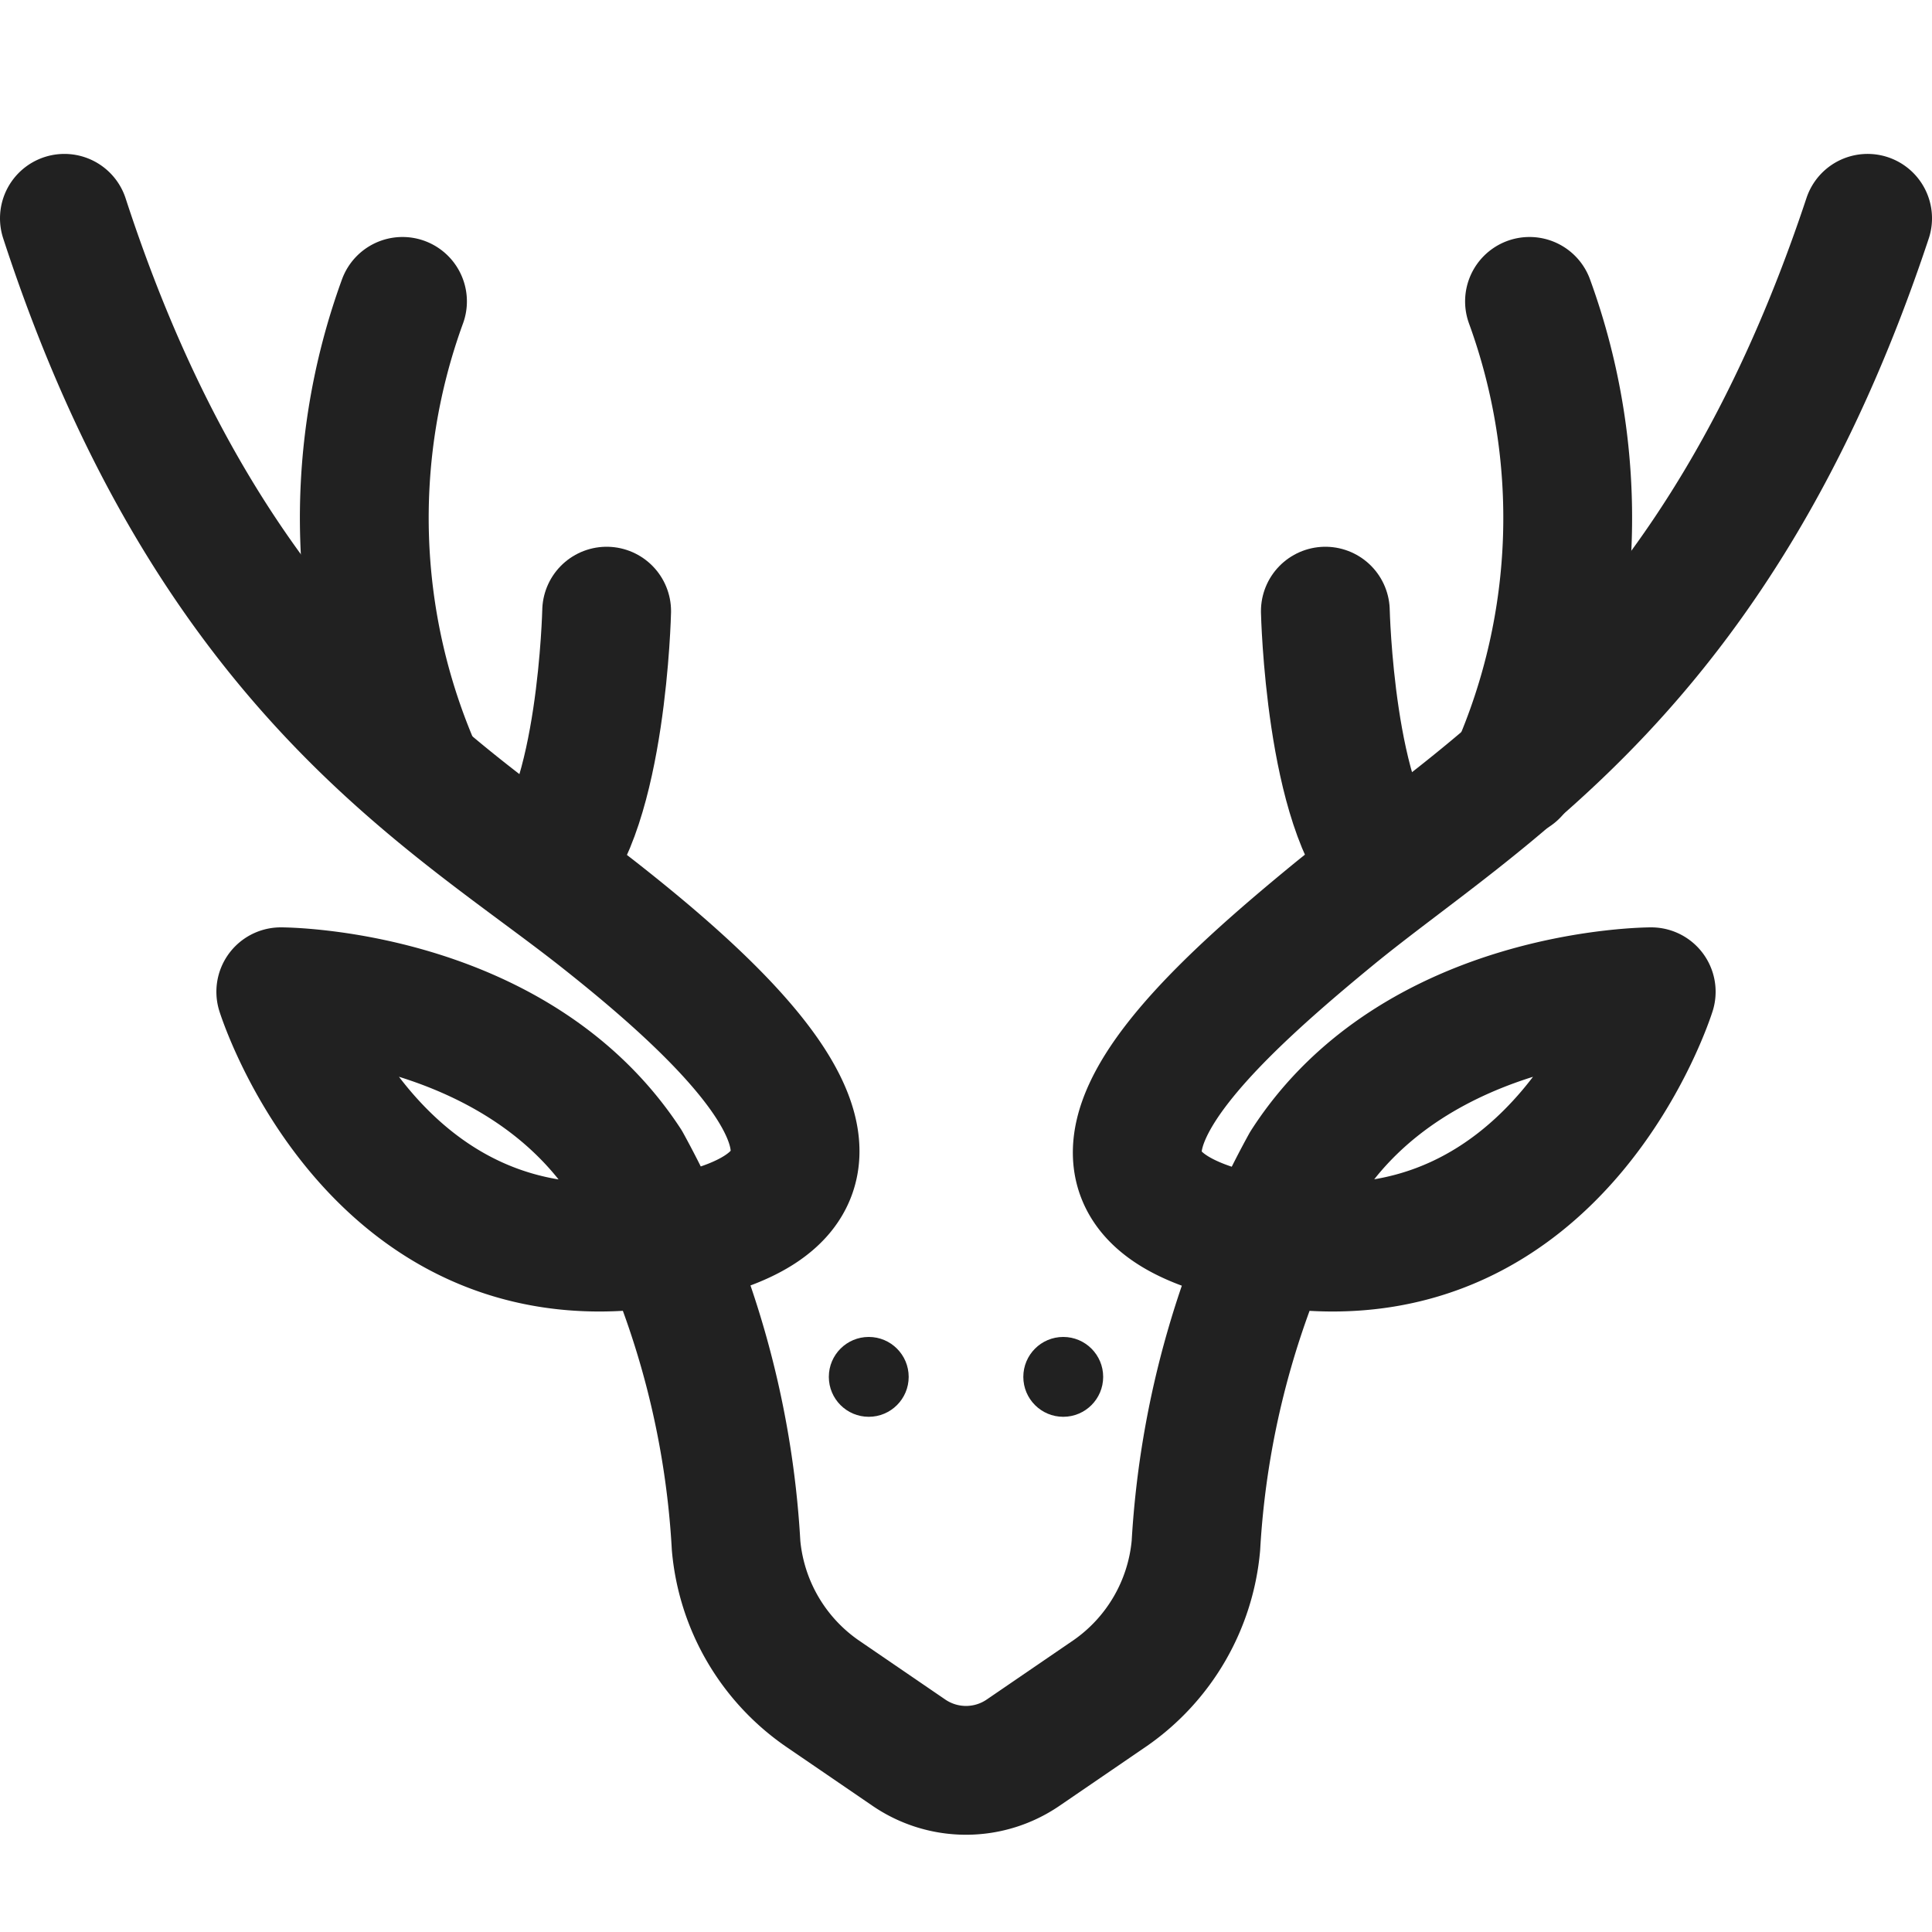 <!-- Copyright (c) 2022 - 2023 Jan Stehno -->
<svg xmlns="http://www.w3.org/2000/svg" viewBox="0 0 30 30">
    <circle cx="13.49" cy="21.38" r="0.62" fill="#212121" />
    <circle cx="16.51" cy="21.38" r="0.62" fill="#212121" />
    <path d="M23.75,4.68A9.82,9.82,0,0,1,23.51,12" fill="none" stroke="#212121"
        stroke-linecap="round" stroke-linejoin="round" stroke-width="2" />
    <path d="M20.58,9.49s.07,3.1,1,4" fill="none" stroke="#212121" stroke-linecap="round"
        stroke-linejoin="round" stroke-width="2" />
    <path d="M6.25,4.68A9.82,9.82,0,0,0,6.49,12" fill="none" stroke="#212121" stroke-linecap="round"
        stroke-linejoin="round" stroke-width="2" />
    <path d="M9.42,9.49s-.07,3.1-1,4" fill="none" stroke="#212121" stroke-linecap="round"
        stroke-linejoin="round" stroke-width="2" />
    <path
        d="M1,3.39c2.28,7,6,9,8.32,10.83s5.07,4.49.76,5.09S4.36,15.4,4.36,15.4s3.62,0,5.37,2.67A13.91,13.91,0,0,1,11.43,24a3.13,3.13,0,0,0,1.33,2.29l1.36.93a1.57,1.57,0,0,0,1.76,0l1.36-.93A3.13,3.13,0,0,0,18.57,24a13.91,13.91,0,0,1,1.7-5.91C22,15.4,25.64,15.4,25.64,15.4s-1.41,4.51-5.72,3.91-1.54-3.2.76-5.09,6-3.84,8.32-10.83"
        fill="none" stroke="#212121" stroke-linecap="round" stroke-linejoin="round"
        stroke-width="2" />
    <rect width="30" height="30" fill="none" />
</svg>
